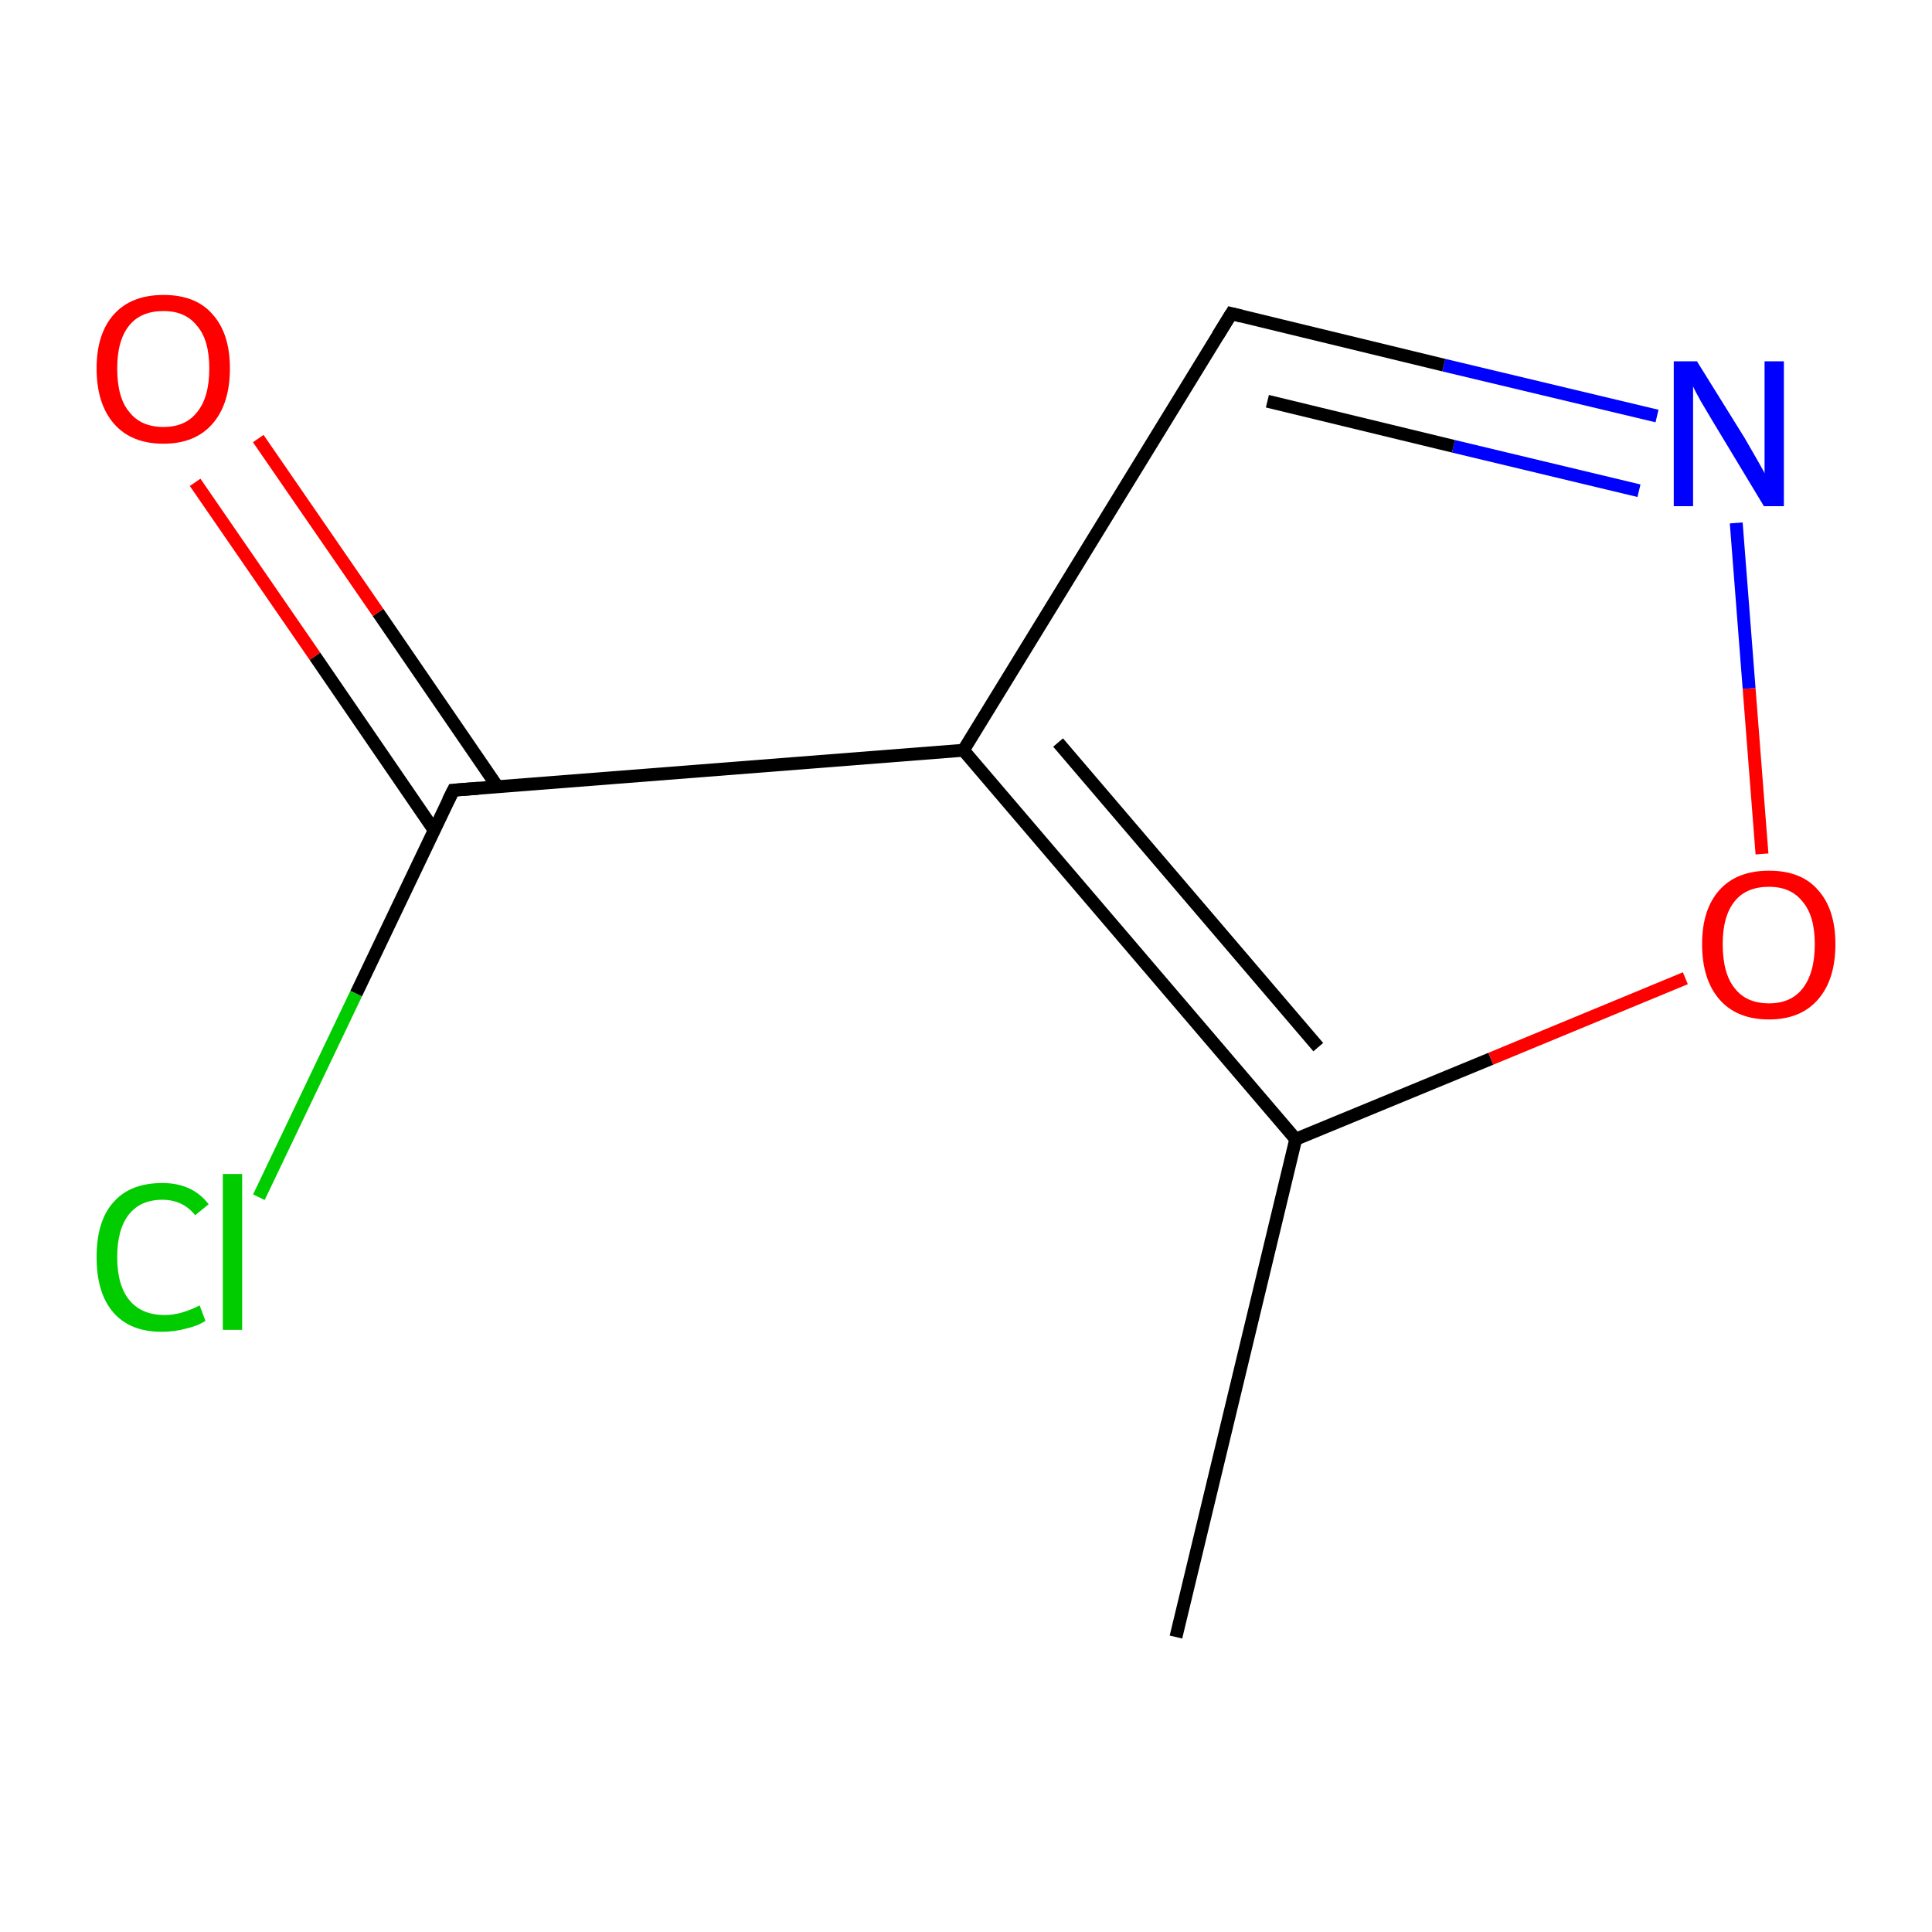 <?xml version='1.0' encoding='iso-8859-1'?>
<svg version='1.1' baseProfile='full'
              xmlns='http://www.w3.org/2000/svg'
                      xmlns:rdkit='http://www.rdkit.org/xml'
                      xmlns:xlink='http://www.w3.org/1999/xlink'
                  xml:space='preserve'
width='300px' height='300px' viewBox='0 0 300 300'>
<!-- END OF HEADER -->
<rect style='opacity:1.0;fill:#FFFFFF;stroke:none' width='300.0' height='300.0' x='0.0' y='0.0'> </rect>
<path class='bond-0 atom-0 atom-1' d='M 182.6,254.2 L 201.2,176.9' style='fill:none;fill-rule:evenodd;stroke:#000000;stroke-width:2.0px;stroke-linecap:butt;stroke-linejoin:miter;stroke-opacity:1' />
<path class='bond-1 atom-1 atom-2' d='M 201.2,176.9 L 231.5,164.4' style='fill:none;fill-rule:evenodd;stroke:#000000;stroke-width:2.0px;stroke-linecap:butt;stroke-linejoin:miter;stroke-opacity:1' />
<path class='bond-1 atom-1 atom-2' d='M 231.5,164.4 L 261.7,151.9' style='fill:none;fill-rule:evenodd;stroke:#FF0000;stroke-width:2.0px;stroke-linecap:butt;stroke-linejoin:miter;stroke-opacity:1' />
<path class='bond-2 atom-2 atom-3' d='M 273.6,132.6 L 271.6,106.9' style='fill:none;fill-rule:evenodd;stroke:#FF0000;stroke-width:2.0px;stroke-linecap:butt;stroke-linejoin:miter;stroke-opacity:1' />
<path class='bond-2 atom-2 atom-3' d='M 271.6,106.9 L 269.6,81.2' style='fill:none;fill-rule:evenodd;stroke:#0000FF;stroke-width:2.0px;stroke-linecap:butt;stroke-linejoin:miter;stroke-opacity:1' />
<path class='bond-3 atom-3 atom-4' d='M 257.3,64.6 L 224.2,56.7' style='fill:none;fill-rule:evenodd;stroke:#0000FF;stroke-width:2.0px;stroke-linecap:butt;stroke-linejoin:miter;stroke-opacity:1' />
<path class='bond-3 atom-3 atom-4' d='M 224.2,56.7 L 191.2,48.7' style='fill:none;fill-rule:evenodd;stroke:#000000;stroke-width:2.0px;stroke-linecap:butt;stroke-linejoin:miter;stroke-opacity:1' />
<path class='bond-3 atom-3 atom-4' d='M 254.5,76.2 L 225.7,69.3' style='fill:none;fill-rule:evenodd;stroke:#0000FF;stroke-width:2.0px;stroke-linecap:butt;stroke-linejoin:miter;stroke-opacity:1' />
<path class='bond-3 atom-3 atom-4' d='M 225.7,69.3 L 196.8,62.3' style='fill:none;fill-rule:evenodd;stroke:#000000;stroke-width:2.0px;stroke-linecap:butt;stroke-linejoin:miter;stroke-opacity:1' />
<path class='bond-4 atom-4 atom-5' d='M 191.2,48.7 L 149.6,116.5' style='fill:none;fill-rule:evenodd;stroke:#000000;stroke-width:2.0px;stroke-linecap:butt;stroke-linejoin:miter;stroke-opacity:1' />
<path class='bond-5 atom-5 atom-6' d='M 149.6,116.5 L 70.4,122.7' style='fill:none;fill-rule:evenodd;stroke:#000000;stroke-width:2.0px;stroke-linecap:butt;stroke-linejoin:miter;stroke-opacity:1' />
<path class='bond-6 atom-6 atom-7' d='M 77.2,122.1 L 58.7,95.1' style='fill:none;fill-rule:evenodd;stroke:#000000;stroke-width:2.0px;stroke-linecap:butt;stroke-linejoin:miter;stroke-opacity:1' />
<path class='bond-6 atom-6 atom-7' d='M 58.7,95.1 L 40.1,68.1' style='fill:none;fill-rule:evenodd;stroke:#FF0000;stroke-width:2.0px;stroke-linecap:butt;stroke-linejoin:miter;stroke-opacity:1' />
<path class='bond-6 atom-6 atom-7' d='M 67.4,128.9 L 48.9,101.9' style='fill:none;fill-rule:evenodd;stroke:#000000;stroke-width:2.0px;stroke-linecap:butt;stroke-linejoin:miter;stroke-opacity:1' />
<path class='bond-6 atom-6 atom-7' d='M 48.9,101.9 L 30.3,74.9' style='fill:none;fill-rule:evenodd;stroke:#FF0000;stroke-width:2.0px;stroke-linecap:butt;stroke-linejoin:miter;stroke-opacity:1' />
<path class='bond-7 atom-6 atom-8' d='M 70.4,122.7 L 55.3,154.3' style='fill:none;fill-rule:evenodd;stroke:#000000;stroke-width:2.0px;stroke-linecap:butt;stroke-linejoin:miter;stroke-opacity:1' />
<path class='bond-7 atom-6 atom-8' d='M 55.3,154.3 L 40.2,185.9' style='fill:none;fill-rule:evenodd;stroke:#00CC00;stroke-width:2.0px;stroke-linecap:butt;stroke-linejoin:miter;stroke-opacity:1' />
<path class='bond-8 atom-5 atom-1' d='M 149.6,116.5 L 201.2,176.9' style='fill:none;fill-rule:evenodd;stroke:#000000;stroke-width:2.0px;stroke-linecap:butt;stroke-linejoin:miter;stroke-opacity:1' />
<path class='bond-8 atom-5 atom-1' d='M 164.3,115.3 L 204.7,162.6' style='fill:none;fill-rule:evenodd;stroke:#000000;stroke-width:2.0px;stroke-linecap:butt;stroke-linejoin:miter;stroke-opacity:1' />
<path d='M 192.8,49.1 L 191.2,48.7 L 189.1,52.1' style='fill:none;stroke:#000000;stroke-width:2.0px;stroke-linecap:butt;stroke-linejoin:miter;stroke-miterlimit:10;stroke-opacity:1;' />
<path d='M 74.3,122.4 L 70.4,122.7 L 69.6,124.3' style='fill:none;stroke:#000000;stroke-width:2.0px;stroke-linecap:butt;stroke-linejoin:miter;stroke-miterlimit:10;stroke-opacity:1;' />
<path class='atom-2' d='M 264.3 146.6
Q 264.3 141.2, 267.0 138.2
Q 269.7 135.2, 274.7 135.2
Q 279.7 135.2, 282.3 138.2
Q 285.0 141.2, 285.0 146.6
Q 285.0 152.1, 282.3 155.2
Q 279.6 158.3, 274.7 158.3
Q 269.7 158.3, 267.0 155.2
Q 264.3 152.1, 264.3 146.6
M 274.7 155.8
Q 278.1 155.8, 279.9 153.5
Q 281.8 151.1, 281.8 146.6
Q 281.8 142.2, 279.9 140.0
Q 278.1 137.7, 274.7 137.7
Q 271.2 137.7, 269.4 139.9
Q 267.5 142.2, 267.5 146.6
Q 267.5 151.2, 269.4 153.5
Q 271.2 155.8, 274.7 155.8
' fill='#FF0000'/>
<path class='atom-3' d='M 263.5 56.1
L 270.9 68.0
Q 271.6 69.2, 272.8 71.3
Q 274.0 73.4, 274.0 73.5
L 274.0 56.1
L 277.0 56.1
L 277.0 78.6
L 273.9 78.6
L 266.0 65.5
Q 265.1 64.0, 264.1 62.3
Q 263.1 60.5, 262.9 60.0
L 262.9 78.6
L 259.9 78.6
L 259.9 56.1
L 263.5 56.1
' fill='#0000FF'/>
<path class='atom-7' d='M 15.0 57.2
Q 15.0 51.8, 17.7 48.8
Q 20.4 45.8, 25.4 45.8
Q 30.4 45.8, 33.0 48.8
Q 35.7 51.8, 35.7 57.2
Q 35.7 62.7, 33.0 65.8
Q 30.3 68.9, 25.4 68.9
Q 20.4 68.9, 17.7 65.8
Q 15.0 62.7, 15.0 57.2
M 25.4 66.3
Q 28.8 66.3, 30.6 64.0
Q 32.5 61.7, 32.5 57.2
Q 32.5 52.8, 30.6 50.6
Q 28.8 48.3, 25.4 48.3
Q 21.9 48.3, 20.1 50.5
Q 18.2 52.8, 18.2 57.2
Q 18.2 61.8, 20.1 64.0
Q 21.9 66.3, 25.4 66.3
' fill='#FF0000'/>
<path class='atom-8' d='M 15.0 195.2
Q 15.0 189.6, 17.6 186.7
Q 20.2 183.7, 25.2 183.7
Q 29.9 183.7, 32.4 187.0
L 30.3 188.7
Q 28.4 186.3, 25.2 186.3
Q 21.8 186.3, 20.0 188.6
Q 18.2 190.9, 18.2 195.2
Q 18.2 199.6, 20.1 201.9
Q 22.0 204.2, 25.6 204.2
Q 28.1 204.2, 31.0 202.7
L 31.9 205.1
Q 30.7 205.9, 28.9 206.3
Q 27.1 206.8, 25.1 206.8
Q 20.2 206.8, 17.6 203.8
Q 15.0 200.8, 15.0 195.2
' fill='#00CC00'/>
<path class='atom-8' d='M 34.6 182.3
L 37.6 182.3
L 37.6 206.5
L 34.6 206.5
L 34.6 182.3
' fill='#00CC00'/>
</svg>
